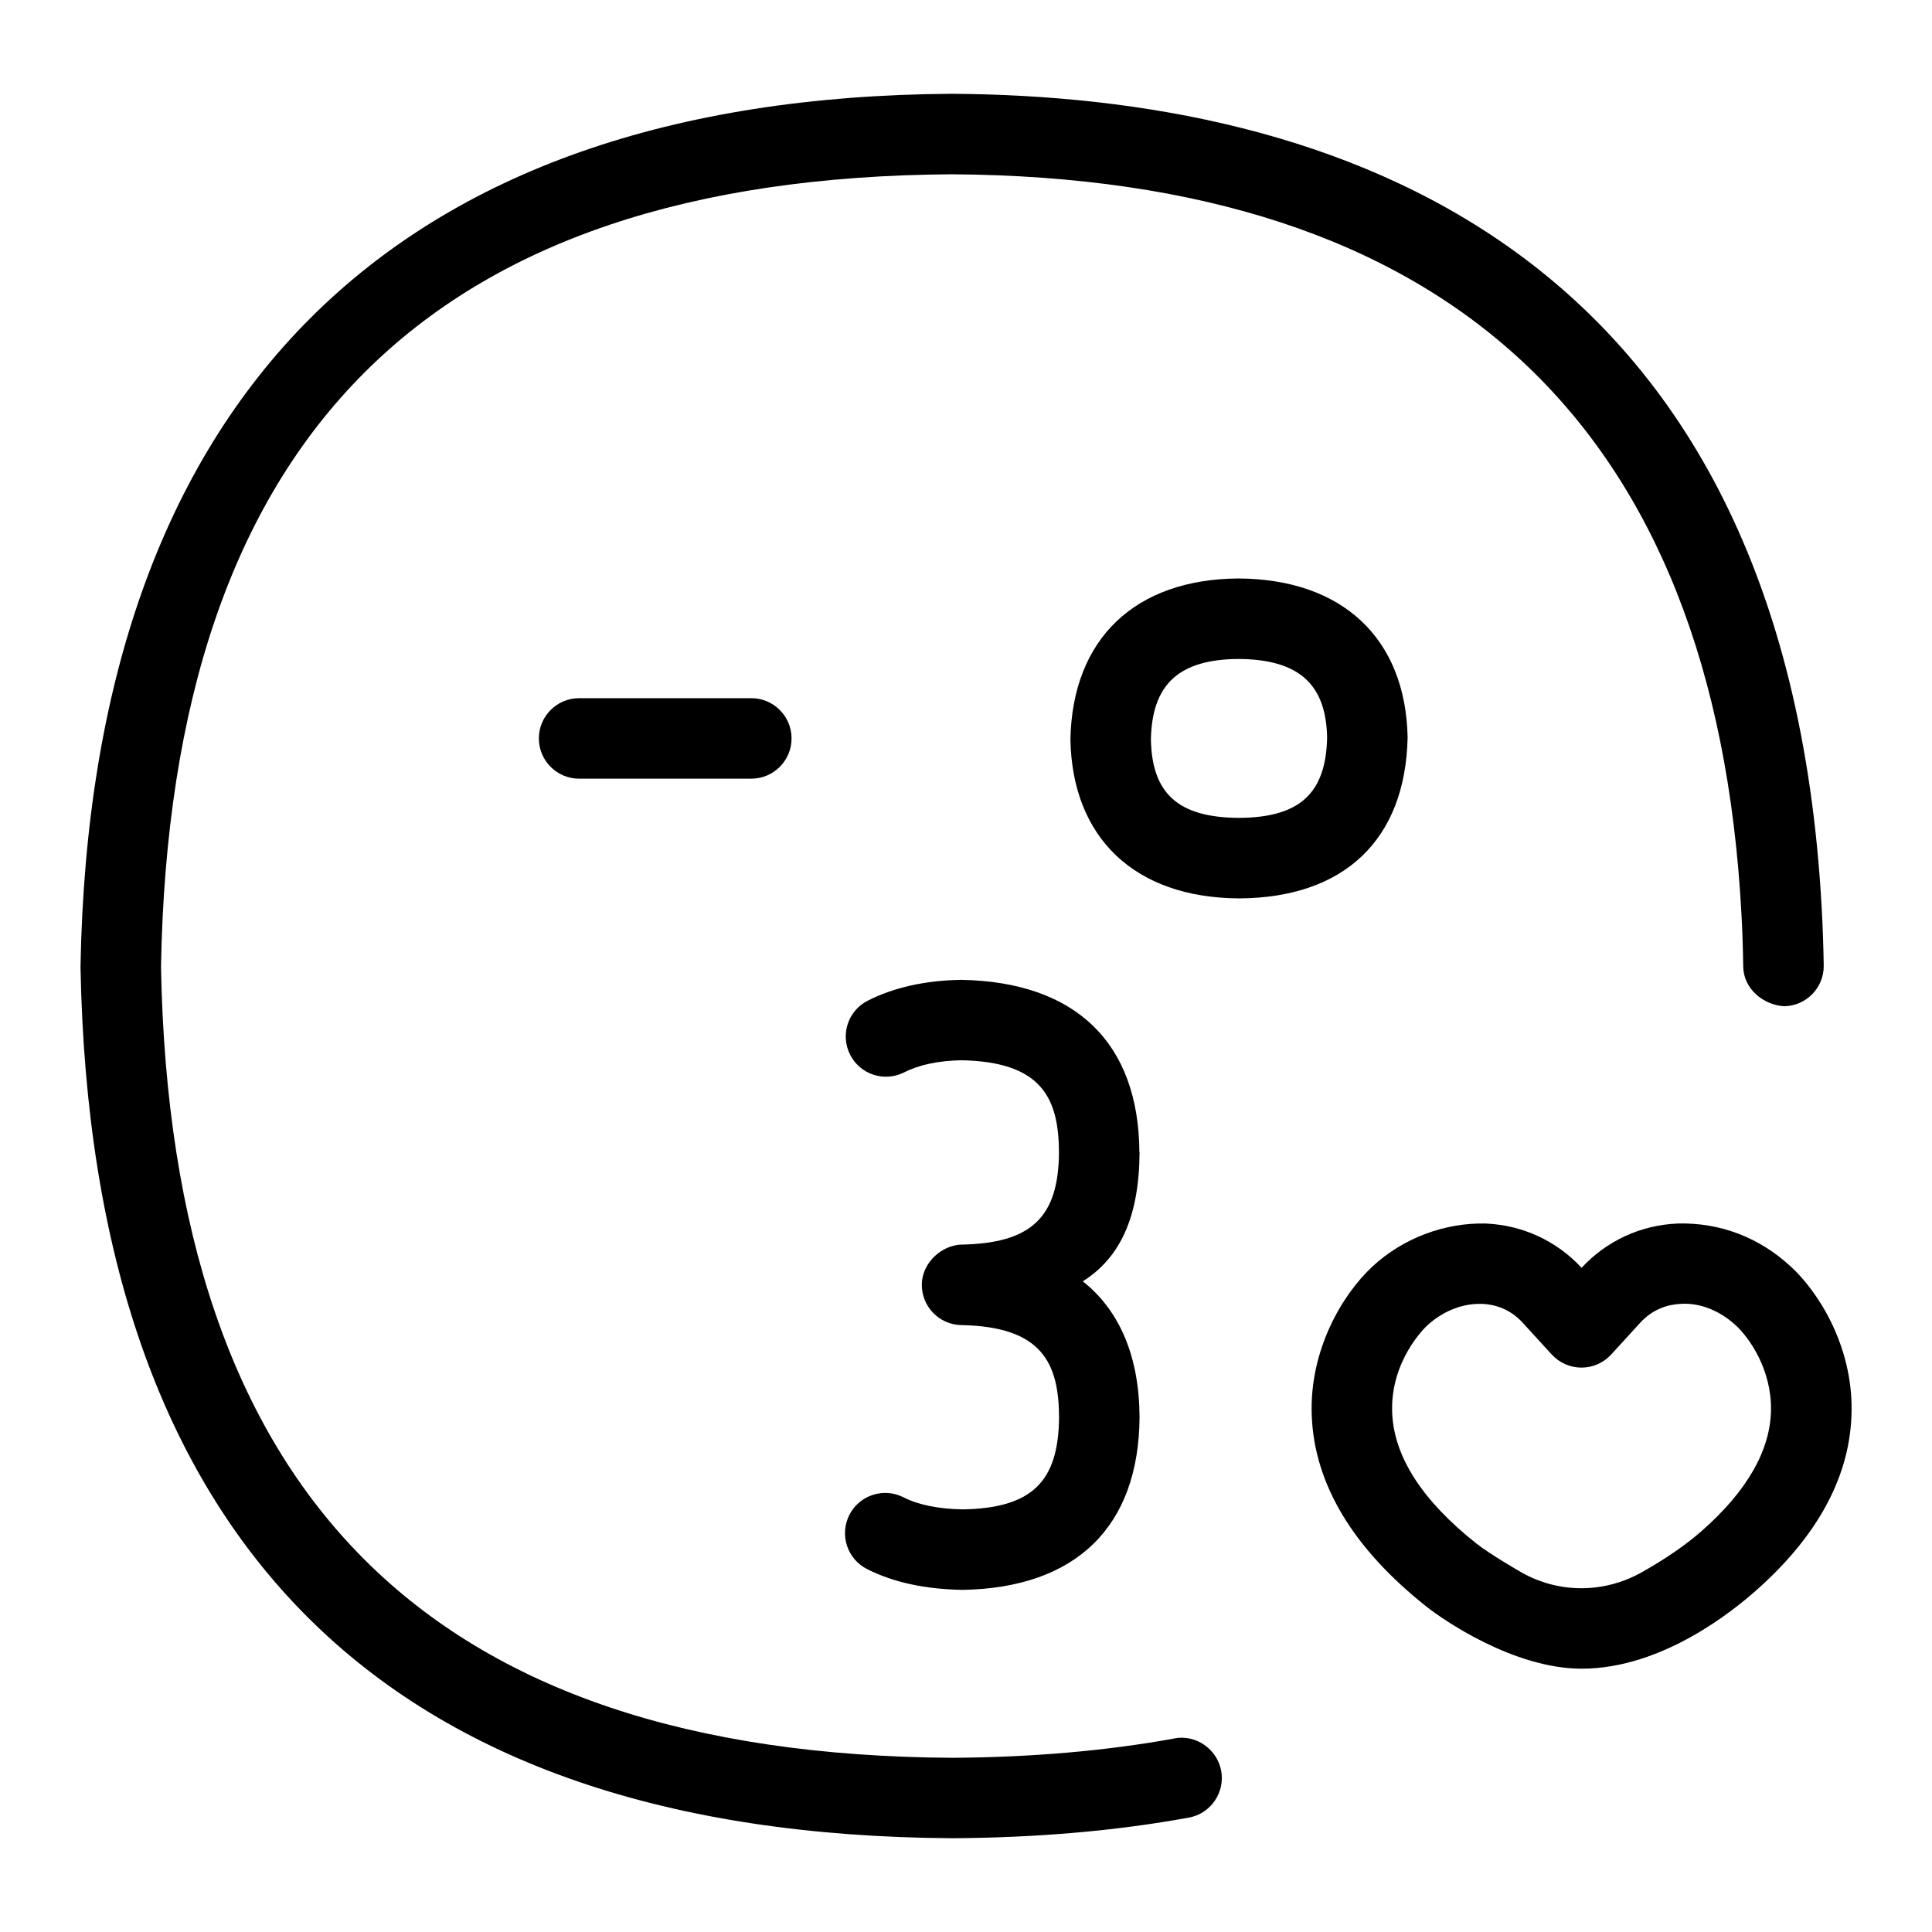 <?xml version="1.0" encoding="UTF-8"?>
<svg xmlns="http://www.w3.org/2000/svg" id="Layer_1" data-name="Layer 1" viewBox="0 0 24 24">
  <path d="M14.588,21.596c-.839,.153-1.769,.234-2.757,.24-6.495-.038-9.71-3.258-9.831-9.827,.117-6.583,3.333-9.803,9.824-9.844,6.178,.04,9.478,3.126,9.808,9.173,.012,.219,.02,.442,.023,.67,.005,.276,.248,.476,.509,.492,.275-.005,.496-.232,.491-.508-.004-.242-.012-.478-.025-.709C22.177,2.975,16.507,1.195,11.825,1.165,4.869,1.208,1.125,4.952,1,12.009c.131,7.143,3.772,10.785,10.831,10.826,1.053-.006,2.041-.092,2.937-.256,.271-.049,.451-.31,.402-.582-.051-.272-.317-.453-.582-.402Z"/>
  <path d="M22.246,15.734c-.388-.36-.875-.549-1.405-.535-.459,.019-.882,.214-1.194,.55-.312-.336-.735-.531-1.194-.55-.5-.011-1.017,.175-1.405,.535-.367,.341-.785,1.03-.753,1.853,.033,.851,.513,1.648,1.425,2.371,.199,.158,1.079,.771,1.928,.771,1.013,0,1.902-.739,2.158-.964,.783-.689,1.186-1.443,1.195-2.24,.011-.796-.399-1.462-.754-1.791Zm-1.102,3.28c-.202,.178-.448,.347-.749,.517-.469,.264-1.03,.264-1.491,.004-.005-.002-.401-.231-.564-.361-.673-.533-1.025-1.08-1.046-1.626-.025-.647,.414-1.063,.434-1.081,.186-.172,.421-.27,.65-.27,.011,0,.022,0,.033,0,.138,.006,.338,.051,.506,.236l.36,.394c.095,.103,.229,.162,.369,.162s.274-.059,.369-.163l.359-.393c.168-.185,.368-.23,.507-.236,.24-.016,.489,.088,.685,.27,.164,.152,.44,.543,.434,1.044-.006,.502-.294,1.007-.855,1.502Z"/>
  <path d="M17.486,9.159c-.025-1.228-.808-1.965-2.099-1.973-1.285,.007-2.066,.748-2.09,2,.023,1.228,.804,1.965,2.088,1.974h.013c1.302-.008,2.062-.73,2.088-2.001Zm-2.095,1.001h-.003c-.752-.005-1.078-.302-1.091-.974,.013-.688,.351-.996,1.09-1,.746,.005,1.085,.311,1.099,.974-.014,.696-.341,.996-1.095,1Z"/>
  <path d="M7.194,8.673c-.276,0-.5,.224-.5,.5s.224,.5,.5,.5h2.139c.276,0,.5-.224,.5-.5s-.224-.5-.5-.5h-2.139Z"/>
  <path d="M14.154,14.314c-.008-1.356-.788-2.117-2.213-2.142-.448,.007-.839,.095-1.162,.259-.246,.125-.344,.426-.218,.672,.125,.245,.425,.343,.672,.218,.186-.095,.43-.145,.708-.15,1.002,.018,1.21,.472,1.214,1.142-.005,.811-.345,1.132-1.214,1.148-.01,0-.019,0-.028,.002,0,0,0,0,0,0-.01,0-.02,.002-.029,.004-.221,.035-.428,.238-.433,.485-.005,.276,.215,.504,.491,.509,1.002,.018,1.21,.471,1.214,1.142-.005,.811-.345,1.132-1.196,1.147-.304-.005-.551-.056-.737-.15-.246-.125-.547-.027-.672,.219-.125,.246-.027,.547,.219,.672,.322,.164,.717,.251,1.19,.259,1.408-.025,2.188-.785,2.196-2.147-.004-.754-.248-1.324-.705-1.686,.47-.296,.701-.81,.705-1.604Z"/>
</svg>
